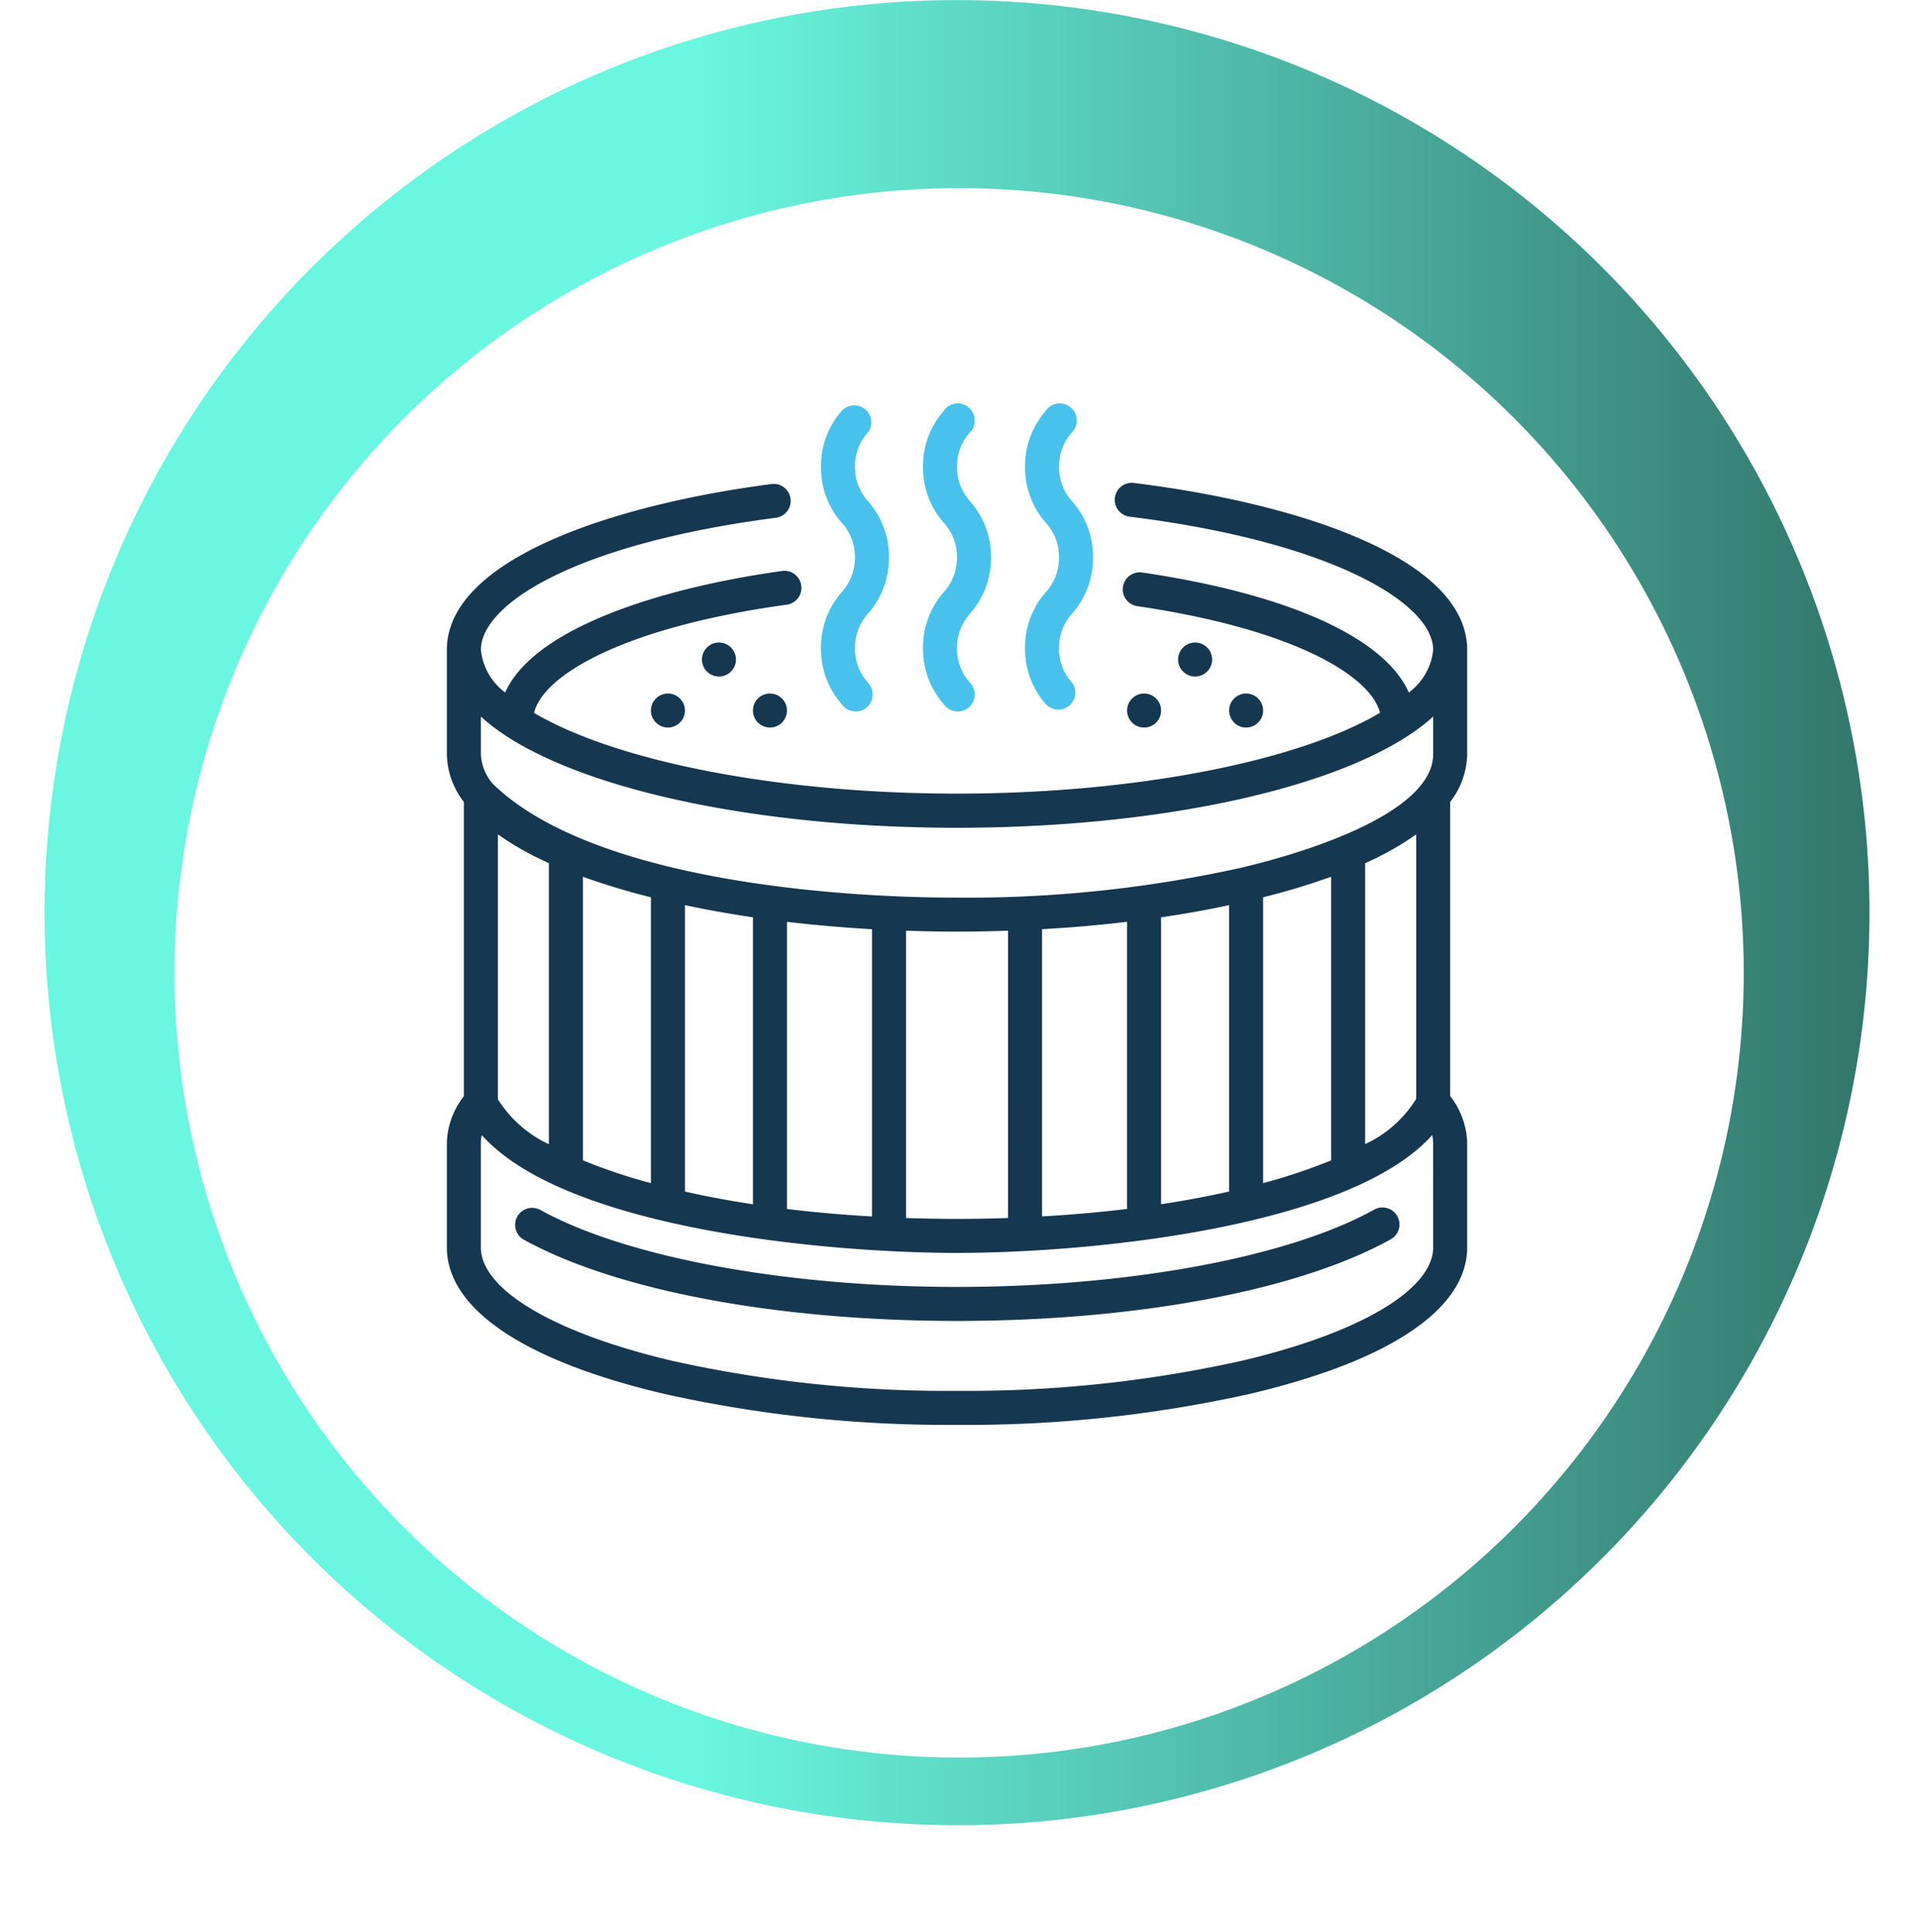 <svg xmlns="http://www.w3.org/2000/svg" xmlns:xlink="http://www.w3.org/1999/xlink" width="99" height="99.706" viewBox="0 0 99 99.706">
  <defs>
    <linearGradient id="linear-gradient" x1="0.356" y1="0.973" x2="1.356" y2="0.973" gradientUnits="objectBoundingBox">
      <stop offset="0" stop-color="#6af6e0"/>
      <stop offset="1" stop-color="#15312d"/>
    </linearGradient>
    <filter id="Elipse_12850" x="0" y="0.706" width="99" height="99" filterUnits="userSpaceOnUse">
      <feOffset dy="3" input="SourceAlpha"/>
      <feGaussianBlur stdDeviation="3" result="blur"/>
      <feFlood flood-opacity="0.161"/>
      <feComposite operator="in" in2="blur"/>
      <feComposite in="SourceGraphic"/>
    </filter>
  </defs>
  <g id="Grupo_1107023" data-name="Grupo 1107023" transform="translate(11585.295 11759)">
    <path id="Trazado_906881" data-name="Trazado 906881" d="M554.69-86.614a47.094,47.094,0,0,0,40.932,52.544,47.784,47.784,0,0,0,8.085.312A47.074,47.074,0,0,0,648.166-75a47.094,47.094,0,0,0-40.932-52.544A47.094,47.094,0,0,0,554.69-86.614Zm83.092,10.323A36.635,36.635,0,0,1,596.91-44.444a36.643,36.643,0,0,1-31.846-40.881,36.635,36.635,0,0,1,40.88-31.836A36.626,36.626,0,0,1,637.782-76.291Z" transform="translate(-12137.325 -11631.091)" fill="url(#linear-gradient)"/>
    <g transform="matrix(1, 0, 0, 1, -11585.29, -11759)" filter="url(#Elipse_12850)">
      <circle id="Elipse_12850-2" data-name="Elipse 12850" cx="40.5" cy="40.5" r="40.5" transform="translate(9 6.71)" fill="#fff"/>
    </g>
    <g id="Page-1" transform="translate(-11562.23 -11738.128)">
      <g id="_038---Jacuzzi" data-name="038---Jacuzzi" transform="translate(0 0)">
        <path id="Shape" d="M35.455,4.616a.866.866,0,0,0-.107-.006h-.009a.878.878,0,0,0-.088,1.75c10.28,1.269,15.659,4.42,15.659,6.878a3.139,3.139,0,0,1-1.257,2.194c-1.24-2.809-6.17-5.072-13.729-6.188a.878.878,0,1,0-.257,1.736c8.075,1.192,12.025,3.6,12.5,5.5-4.307,2.542-12.768,4.171-21.832,4.171S8.808,19.026,4.5,16.484c.47-1.943,4.583-4.406,13.01-5.581a.878.878,0,1,0-.241-1.738c-6.2.864-12.776,2.934-14.258,6.266a3.136,3.136,0,0,1-1.254-2.194C1.756,10.9,6.527,7.773,17,6.411a.878.878,0,0,0-.226-1.741C8.665,5.725,0,8.529,0,13.238V18.61a4.132,4.132,0,0,0,.878,2.47V36.266A4.08,4.08,0,0,0,0,38.694v5.372c0,3.187,4.006,5.881,11.281,7.579A67.134,67.134,0,0,0,26.333,53.23a67.121,67.121,0,0,0,15.051-1.585c7.276-1.7,11.282-4.391,11.282-7.579V38.694a4.08,4.08,0,0,0-.878-2.43V21.079a4.132,4.132,0,0,0,.878-2.47v-5.37c0-4.793-8.891-7.6-17.211-8.622ZM3.1,17.7c4.489,2.907,13.389,4.714,23.229,4.714S45.073,20.6,49.56,17.7a10.431,10.431,0,0,0,1.35-1.024V18.61c0,3.117-6.905,5.163-9.927,5.87a65.337,65.337,0,0,1-14.651,1.539c-6.632,0-18.95-.989-23.963-5.877a2.512,2.512,0,0,1-.614-1.532V16.674A10.326,10.326,0,0,0,3.1,17.7ZM50.033,36.406A6.138,6.138,0,0,1,47.4,38.74v-14.5a15.4,15.4,0,0,0,2.633-1.483Zm-7.9,4.348V26a36.183,36.183,0,0,0,3.511-1.059V39.579A29.554,29.554,0,0,1,42.133,40.754ZM26.333,42.6c-.9,0-1.773-.018-2.633-.047V27.726c.871.028,1.748.048,2.633.048s1.763-.02,2.633-.048V42.553c-.86.029-1.735.047-2.633.047Zm-8.778-.512V27.267q2.136.253,4.389.382V42.474c-1.535-.087-3-.217-4.389-.386ZM2.633,36.422V22.754a15.3,15.3,0,0,0,2.633,1.483V38.746a6.189,6.189,0,0,1-2.633-2.324ZM7.022,24.943A36.422,36.422,0,0,0,10.533,26V40.755a29.323,29.323,0,0,1-3.511-1.177Zm5.267,1.464q1.691.359,3.511.627V41.845q-1.869-.284-3.511-.657Zm18.433,1.241q2.251-.125,4.389-.382v14.82q-2.083.253-4.389.386Zm6.144-.614q1.819-.263,3.511-.628V41.187q-1.643.37-3.511.657ZM50.91,44.063c0,2.19-3.8,4.439-9.927,5.87a65.337,65.337,0,0,1-14.651,1.541,65.352,65.352,0,0,1-14.652-1.539c-6.122-1.431-9.926-3.68-9.926-5.87V38.694a1.86,1.86,0,0,1,.049-.419c4.346,4.86,17.877,6.08,24.528,6.08,7.012,0,20.29-1.342,24.528-6.08a1.86,1.86,0,0,1,.049.419Z" transform="translate(0 -0.563)" fill="#163750"/>
        <path id="Shape-2" data-name="Shape" d="M48.342,47.339C43.907,49.794,35.66,51.32,26.823,51.32S9.739,49.794,5.3,47.339a.878.878,0,0,0-.85,1.536c4.751,2.629,13.113,4.2,22.369,4.2s17.618-1.571,22.369-4.2a.878.878,0,1,0-.85-1.536Z" transform="translate(-0.49 -5.772)" fill="#163750"/>
        <path id="Shape-3" data-name="Shape" d="M22,12.581a4.293,4.293,0,0,0,1.053,2.868.878.878,0,1,0,1.4-1.053,2.618,2.618,0,0,1-.7-1.813,2.657,2.657,0,0,1,.716-1.834,4.326,4.326,0,0,0,1.039-2.86,4.283,4.283,0,0,0-1.053-2.858,2.622,2.622,0,0,1-.7-1.813,2.618,2.618,0,0,1,.7-1.814.878.878,0,0,0-1.4-1.053A4.293,4.293,0,0,0,22,3.219a4.3,4.3,0,0,0,1.053,2.869,2.58,2.58,0,0,1,.7,1.8,2.638,2.638,0,0,1-.7,1.823A4.3,4.3,0,0,0,22,12.581Z" transform="translate(-2.689 0)" fill="#48c1ec"/>
        <path id="Shape-4" data-name="Shape" d="M28,12.581a4.293,4.293,0,0,0,1.053,2.868.878.878,0,1,0,1.4-1.053,2.618,2.618,0,0,1-.7-1.813,2.657,2.657,0,0,1,.716-1.834,4.326,4.326,0,0,0,1.039-2.86,4.283,4.283,0,0,0-1.053-2.858,2.622,2.622,0,0,1-.7-1.813,2.618,2.618,0,0,1,.7-1.814.878.878,0,1,0-1.4-1.053A4.293,4.293,0,0,0,28,3.219a4.3,4.3,0,0,0,1.053,2.869,2.58,2.58,0,0,1,.7,1.8,2.638,2.638,0,0,1-.7,1.823A4.3,4.3,0,0,0,28,12.581Z" transform="translate(-3.422 0)" fill="#48c1ec"/>
        <path id="Shape-5" data-name="Shape" d="M34,12.581a4.293,4.293,0,0,0,1.053,2.868.878.878,0,0,0,1.4-1.053,2.618,2.618,0,0,1-.7-1.813,2.657,2.657,0,0,1,.716-1.834,4.326,4.326,0,0,0,1.039-2.86,4.283,4.283,0,0,0-1.053-2.858,2.622,2.622,0,0,1-.7-1.813,2.618,2.618,0,0,1,.7-1.814.878.878,0,1,0-1.4-1.053A4.293,4.293,0,0,0,34,3.219a4.3,4.3,0,0,0,1.053,2.869,2.58,2.58,0,0,1,.7,1.8,2.638,2.638,0,0,1-.7,1.823A4.3,4.3,0,0,0,34,12.581Z" transform="translate(-4.156 0)" fill="#48c1ec"/>
        <circle id="Oval" cx="0.878" cy="0.878" r="0.878" transform="translate(13.167 12.289)" fill="#163750"/>
        <circle id="Oval-2" data-name="Oval" cx="0.878" cy="0.878" r="0.878" transform="translate(10.533 14.922)" fill="#163750"/>
        <circle id="Oval-3" data-name="Oval" cx="0.878" cy="0.878" r="0.878" transform="translate(15.8 14.922)" fill="#163750"/>
        <circle id="Oval-4" data-name="Oval" cx="0.878" cy="0.878" r="0.878" transform="translate(37.744 12.289)" fill="#163750"/>
        <circle id="Oval-5" data-name="Oval" cx="0.878" cy="0.878" r="0.878" transform="translate(35.111 14.922)" fill="#163750"/>
        <circle id="Oval-6" data-name="Oval" cx="0.878" cy="0.878" r="0.878" transform="translate(40.377 14.922)" fill="#163750"/>
      </g>
    </g>
  </g>
</svg>
